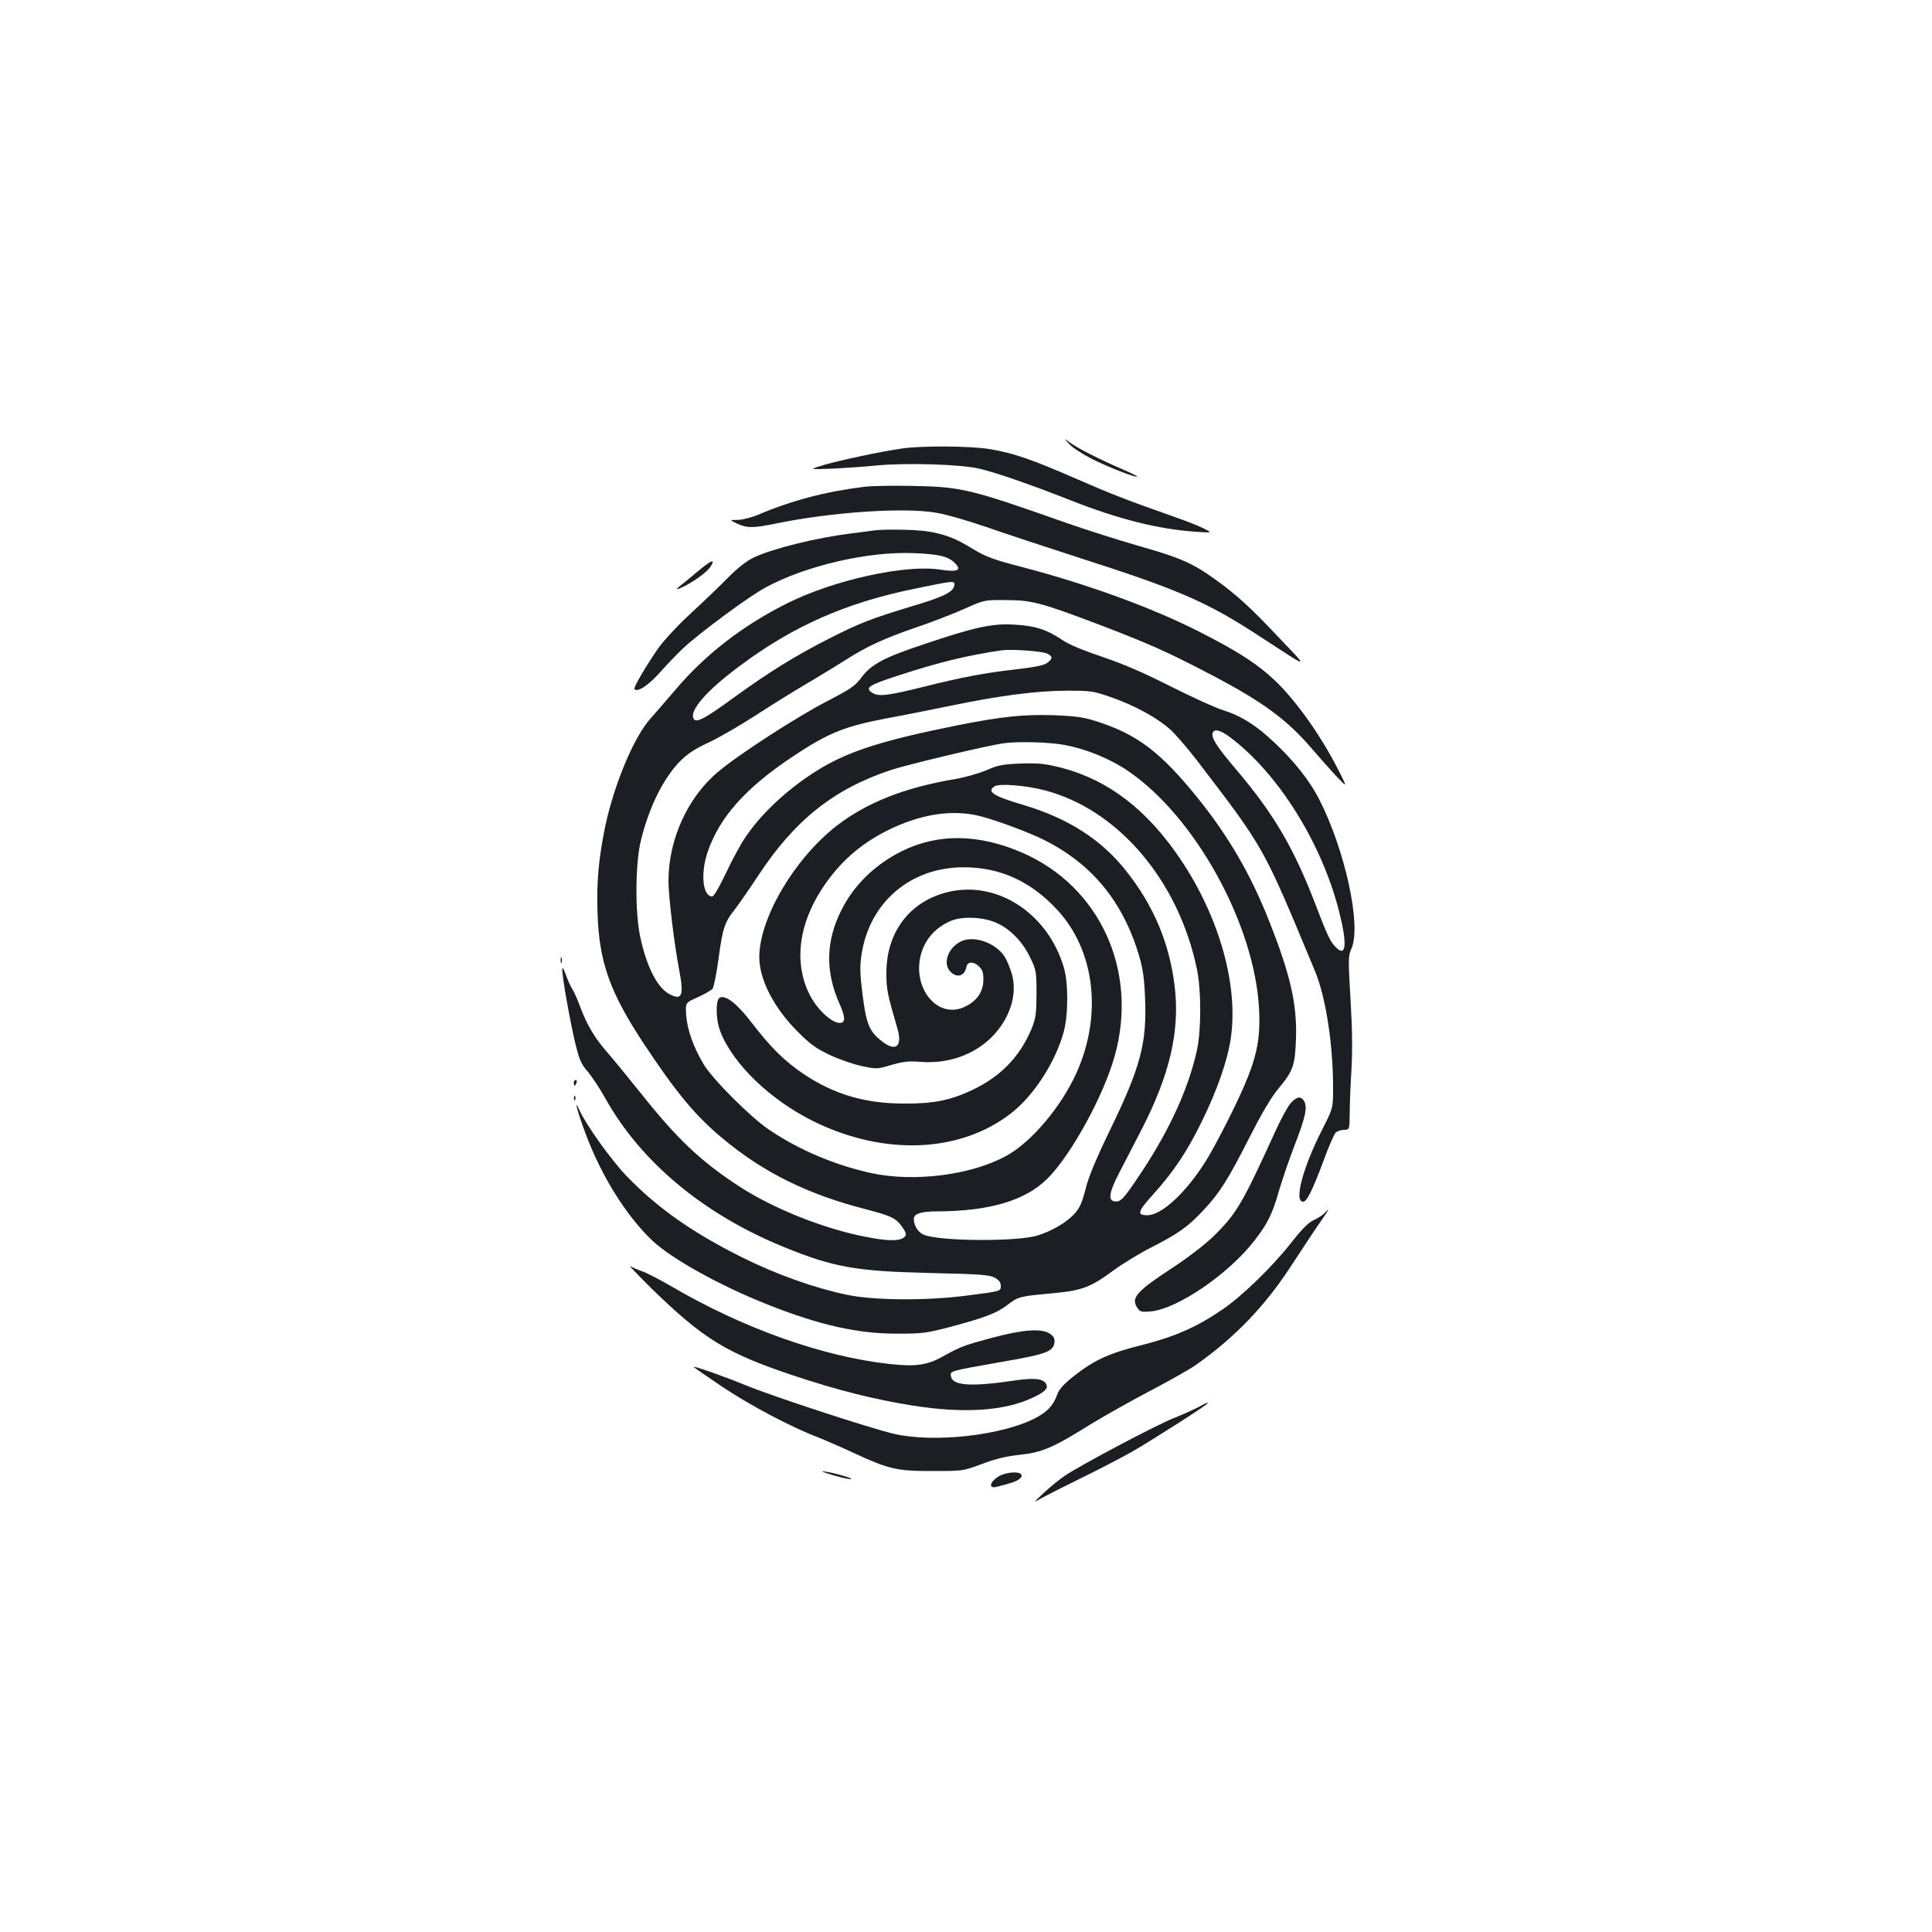 <?xml version="1.0" standalone="no"?>
<!DOCTYPE svg PUBLIC "-//W3C//DTD SVG 20010904//EN"
 "http://www.w3.org/TR/2001/REC-SVG-20010904/DTD/svg10.dtd">
<svg version="1.0" xmlns="http://www.w3.org/2000/svg"
 width="1000pt" height="1000pt" viewBox="0 0 1000 1000"
 preserveAspectRatio="xMidYMid meet">
<g transform="translate(0,1000) scale(0.1,-0.1)"
fill="#1b1f23" stroke="none">
<path d="M5534 7702 c16 -18 68 -52 115 -76 83 -42 230 -100 237 -93 2 2 -31
19 -74 37 -118 51 -233 109 -272 138 -35 25 -35 25 -6 -6z"/>
<path d="M4665 7678 c-115 -17 -310 -59 -395 -83 -85 -25 -85 -25 30 -21 63 3
171 10 240 17 153 14 428 6 525 -16 85 -19 267 -82 475 -164 250 -99 462 -152
660 -164 75 -5 75 -5 30 18 -25 12 -83 36 -130 52 -275 97 -344 124 -525 203
-232 101 -326 134 -449 155 -98 17 -361 19 -461 3z"/>
<path d="M4470 7480 c-199 -25 -374 -71 -545 -144 -33 -14 -80 -26 -105 -27
-45 0 -45 0 -5 -19 52 -24 83 -24 200 0 291 60 666 85 831 56 50 -8 167 -42
260 -74 93 -33 313 -105 489 -162 508 -163 656 -227 927 -405 263 -171 255
-171 103 -11 -153 163 -225 228 -338 309 -114 82 -180 111 -392 171 -104 30
-275 84 -380 121 -499 176 -539 185 -795 190 -102 2 -214 0 -250 -5z"/>
<path d="M4520 7254 c-14 -2 -65 -9 -115 -15 -176 -22 -398 -76 -500 -123 -39
-18 -82 -51 -139 -108 -45 -46 -133 -130 -195 -187 -62 -57 -135 -136 -163
-175 -64 -92 -131 -206 -124 -213 16 -17 67 16 126 80 35 40 89 96 120 126 80
77 343 272 432 320 208 113 532 188 768 178 126 -5 174 -16 208 -47 44 -41 21
-53 -74 -38 -179 27 -548 -54 -788 -174 -230 -114 -431 -270 -584 -453 -42
-49 -98 -114 -125 -144 -87 -97 -190 -344 -236 -566 -33 -162 -44 -286 -38
-443 8 -252 64 -409 240 -675 166 -251 264 -369 402 -485 213 -179 444 -294
750 -372 122 -32 150 -44 179 -83 31 -41 32 -53 7 -67 -30 -15 -92 -12 -204
11 -213 43 -469 146 -642 259 -200 131 -318 243 -507 480 -64 80 -141 174
-172 210 -67 76 -106 141 -142 236 -14 38 -32 80 -41 93 -9 14 -24 47 -34 75
-12 34 -18 43 -19 27 0 -37 38 -255 66 -374 23 -94 31 -114 68 -156 22 -27 62
-87 88 -134 184 -331 510 -602 924 -771 260 -106 374 -126 759 -135 259 -6
304 -9 333 -24 23 -12 32 -25 32 -42 0 -29 4 -28 -185 -52 -205 -26 -476 -24
-615 6 -166 35 -362 105 -535 191 -256 127 -441 256 -601 422 -79 82 -209 263
-245 342 -30 67 -12 -3 31 -119 82 -221 210 -426 346 -556 101 -95 351 -234
599 -332 270 -107 467 -151 675 -150 124 0 147 3 272 36 176 47 236 70 290
111 59 45 64 46 225 61 166 15 205 30 330 122 45 33 132 86 195 118 137 70
187 105 268 192 82 87 128 160 239 379 60 118 110 204 147 248 78 94 87 120
92 261 6 177 -29 331 -140 610 -93 237 -210 437 -365 630 -193 240 -315 333
-523 400 -70 23 -109 28 -221 33 -161 5 -272 -6 -507 -53 -369 -74 -545 -129
-694 -216 -159 -93 -310 -229 -398 -360 -24 -34 -69 -117 -101 -185 -36 -76
-64 -124 -73 -124 -49 0 -61 120 -23 231 61 179 197 331 437 491 184 123 269
158 485 199 83 15 236 46 340 67 252 52 442 77 600 77 124 0 135 -2 232 -36
114 -40 227 -101 296 -161 26 -22 91 -97 144 -166 351 -459 338 -436 610
-1090 55 -133 93 -376 93 -602 0 -106 0 -106 -58 -220 -100 -197 -145 -370
-97 -370 19 0 47 56 106 213 26 72 54 136 62 144 8 8 27 15 43 15 29 1 29 1
30 82 0 45 4 148 9 229 6 102 4 218 -5 368 -12 206 -12 221 5 259 53 118 -33
512 -168 775 -49 95 -129 196 -228 289 -94 90 -175 141 -268 170 -42 13 -164
69 -271 123 -136 69 -242 115 -351 152 -99 33 -176 65 -210 88 -81 55 -141 74
-249 80 -113 7 -206 -13 -466 -101 -206 -68 -275 -105 -324 -171 -34 -46 -55
-60 -182 -126 -154 -80 -452 -272 -560 -363 -158 -131 -258 -351 -258 -565 0
-81 29 -322 55 -459 26 -136 16 -163 -51 -127 -62 33 -117 141 -150 295 -28
129 -26 385 4 503 43 173 115 317 202 407 37 37 75 63 146 96 53 24 164 89
248 143 83 54 207 131 276 171 69 41 154 93 190 116 104 67 200 111 355 164
80 27 194 71 253 97 107 48 107 48 217 47 134 0 182 -13 471 -122 277 -106
360 -143 592 -264 271 -142 395 -233 530 -392 37 -43 91 -104 120 -135 54 -56
54 -56 22 9 -58 116 -123 222 -196 320 -144 192 -247 273 -534 419 -245 125
-583 248 -920 336 -150 39 -187 53 -255 94 -89 55 -144 76 -237 91 -59 9 -223
12 -278 4z m420 -278 c0 -38 -48 -63 -223 -115 -205 -62 -268 -86 -427 -167
-173 -88 -312 -174 -495 -307 -148 -108 -191 -130 -204 -108 -26 41 65 146
239 275 278 207 550 327 910 400 193 40 200 40 200 22z m480 -359 c30 -15 30
-26 -1 -49 -17 -12 -67 -22 -164 -33 -159 -18 -280 -41 -475 -90 -185 -46
-233 -52 -265 -31 -40 26 -21 39 136 90 204 67 360 105 534 130 50 7 208 -4
235 -17z m947 -433 c249 -187 474 -547 564 -901 43 -170 37 -239 -16 -187 -30
31 -43 58 -104 217 -113 296 -216 472 -411 702 -102 120 -132 167 -123 192 9
22 40 14 90 -23z m-861 -39 c110 -20 231 -68 326 -131 351 -234 664 -799 685
-1240 9 -188 -20 -290 -162 -574 -36 -71 -83 -160 -106 -197 -103 -169 -234
-293 -310 -293 -56 0 -51 19 30 108 106 118 175 221 251 376 81 165 134 317
151 435 39 273 -60 624 -260 922 -172 257 -374 412 -617 475 -84 21 -116 25
-209 22 -96 -4 -119 -8 -180 -35 -40 -17 -115 -38 -170 -47 -253 -43 -448
-120 -603 -239 -220 -171 -402 -479 -402 -682 1 -115 74 -259 195 -381 66 -67
96 -89 169 -124 49 -23 124 -49 167 -58 76 -16 80 -16 153 6 60 17 89 21 148
16 142 -12 278 35 371 128 95 95 135 223 104 328 -9 30 -25 69 -36 87 -44 70
-153 111 -221 83 -71 -30 -104 -116 -60 -160 34 -34 73 -22 82 25 5 28 36 30
64 4 19 -18 24 -33 24 -69 0 -61 -31 -108 -90 -138 -156 -81 -300 120 -220
306 26 59 74 106 138 134 62 28 178 22 247 -12 69 -33 131 -99 168 -178 31
-64 32 -73 32 -187 -1 -107 -4 -127 -27 -183 -61 -144 -160 -245 -306 -314
-112 -53 -200 -71 -352 -70 -202 0 -361 47 -519 152 -101 68 -172 138 -273
270 -74 96 -130 139 -161 127 -24 -9 -23 -112 1 -175 65 -169 260 -357 487
-468 363 -177 753 -161 1016 42 119 91 233 268 275 424 24 89 24 255 0 334
-79 265 -320 434 -563 396 -217 -35 -355 -200 -355 -425 0 -87 4 -106 56 -285
29 -97 -7 -127 -80 -69 -65 51 -80 88 -99 238 -14 108 -15 148 -6 208 40 272
253 454 529 454 188 0 347 -72 484 -220 196 -211 235 -546 99 -846 -80 -176
-233 -357 -363 -428 -180 -99 -475 -137 -698 -89 -184 40 -371 118 -527 223
-95 63 -296 264 -342 342 -53 90 -83 176 -89 249 -5 68 -5 68 59 96 35 16 70
36 77 44 7 9 21 81 32 161 20 152 31 185 85 252 17 22 72 101 121 175 188 286
391 447 687 545 89 29 497 126 582 138 73 10 230 6 311 -8z m-101 -235 c380
-98 694 -465 790 -925 23 -108 23 -314 1 -418 -43 -197 -139 -409 -286 -632
-96 -144 -109 -158 -142 -153 -33 4 -27 46 20 138 21 41 75 145 119 230 148
287 201 514 173 745 -27 225 -110 421 -255 602 -128 160 -298 268 -529 337
-154 45 -191 69 -148 96 24 16 161 5 257 -20z m-325 -136 c89 -24 250 -84 325
-122 248 -124 408 -320 491 -599 20 -68 27 -118 31 -223 9 -231 -23 -352 -182
-680 -73 -151 -111 -242 -126 -304 -18 -70 -30 -98 -57 -128 -41 -45 -117 -90
-192 -113 -108 -33 -515 -30 -591 5 -28 13 -49 47 -49 81 0 27 37 39 123 39
269 1 455 56 569 170 122 122 289 426 347 632 125 441 -75 880 -479 1055 -227
98 -437 100 -625 6 -137 -69 -246 -175 -310 -304 -81 -160 -84 -317 -10 -484
28 -64 31 -90 12 -98 -40 -15 -131 67 -172 156 -75 161 -50 353 70 537 86 132
194 229 335 300 176 88 343 113 490 74z"/>
<path d="M3618 7048 c-34 -29 -76 -63 -92 -76 -34 -26 -27 -28 17 -6 56 29
117 74 134 100 28 43 7 37 -59 -18z"/>
<path d="M2902 5030 c0 -14 2 -19 5 -12 2 6 2 18 0 25 -3 6 -5 1 -5 -13z"/>
<path d="M2970 4395 c0 -8 2 -15 4 -15 2 0 6 7 10 15 3 8 1 15 -4 15 -6 0 -10
-7 -10 -15z"/>
<path d="M2971 4314 c0 -11 3 -14 6 -6 3 7 2 16 -1 19 -3 4 -6 -2 -5 -13z"/>
<path d="M6682 4292 c-15 -16 -51 -82 -81 -148 -172 -377 -200 -425 -320 -543
-43 -42 -132 -110 -206 -159 -193 -126 -222 -159 -189 -210 14 -22 21 -24 69
-20 138 12 404 193 539 368 67 87 92 137 125 253 17 60 54 166 81 237 56 144
68 197 51 229 -16 29 -38 26 -69 -7z"/>
<path d="M6856 3721 c-9 -10 -34 -26 -56 -36 -28 -13 -61 -46 -118 -119 -95
-121 -250 -272 -352 -342 -134 -92 -247 -142 -416 -185 -174 -43 -252 -79
-360 -165 -47 -37 -73 -66 -81 -90 -20 -57 -49 -89 -110 -122 -173 -92 -530
-132 -738 -83 -129 31 -625 193 -768 252 -117 48 -267 100 -267 94 0 -2 69
-49 153 -106 143 -95 353 -206 492 -259 33 -13 116 -49 185 -81 179 -83 224
-94 410 -93 154 0 155 0 254 37 71 27 128 40 195 47 114 12 173 37 366 158 72
44 211 122 310 174 99 52 205 112 235 133 203 144 355 302 491 510 54 82 120
183 148 223 51 73 58 87 27 53z"/>
<path d="M3369 3334 c272 -265 389 -337 736 -453 231 -77 417 -124 624 -157
263 -41 471 -27 617 42 64 30 82 49 68 72 -17 27 -61 31 -160 17 -226 -34
-325 -28 -332 22 -4 27 -10 26 258 73 238 41 272 54 278 103 2 19 -4 30 -24
44 -43 28 -136 22 -294 -20 -149 -40 -166 -46 -260 -98 -80 -45 -140 -54 -275
-39 -348 38 -760 185 -1132 403 -62 36 -130 71 -150 77 -21 7 -48 19 -60 26
-13 8 36 -42 106 -112z"/>
<path d="M6205 2718 c-22 -12 -82 -39 -134 -60 -96 -39 -464 -234 -556 -294
-27 -18 -77 -58 -110 -89 -60 -56 -60 -56 -10 -27 28 15 120 62 206 104 85 41
203 103 262 136 110 64 387 241 387 248 0 6 -1 5 -45 -18z"/>
<path d="M4310 2365 c47 -14 90 -23 95 -21 13 4 -87 33 -140 40 -22 3 -2 -5
45 -19z"/>
<path d="M5196 2370 c-59 -18 -95 -79 -38 -66 75 19 99 27 116 39 40 30 -11
47 -78 27z"/>
</g>
</svg>
